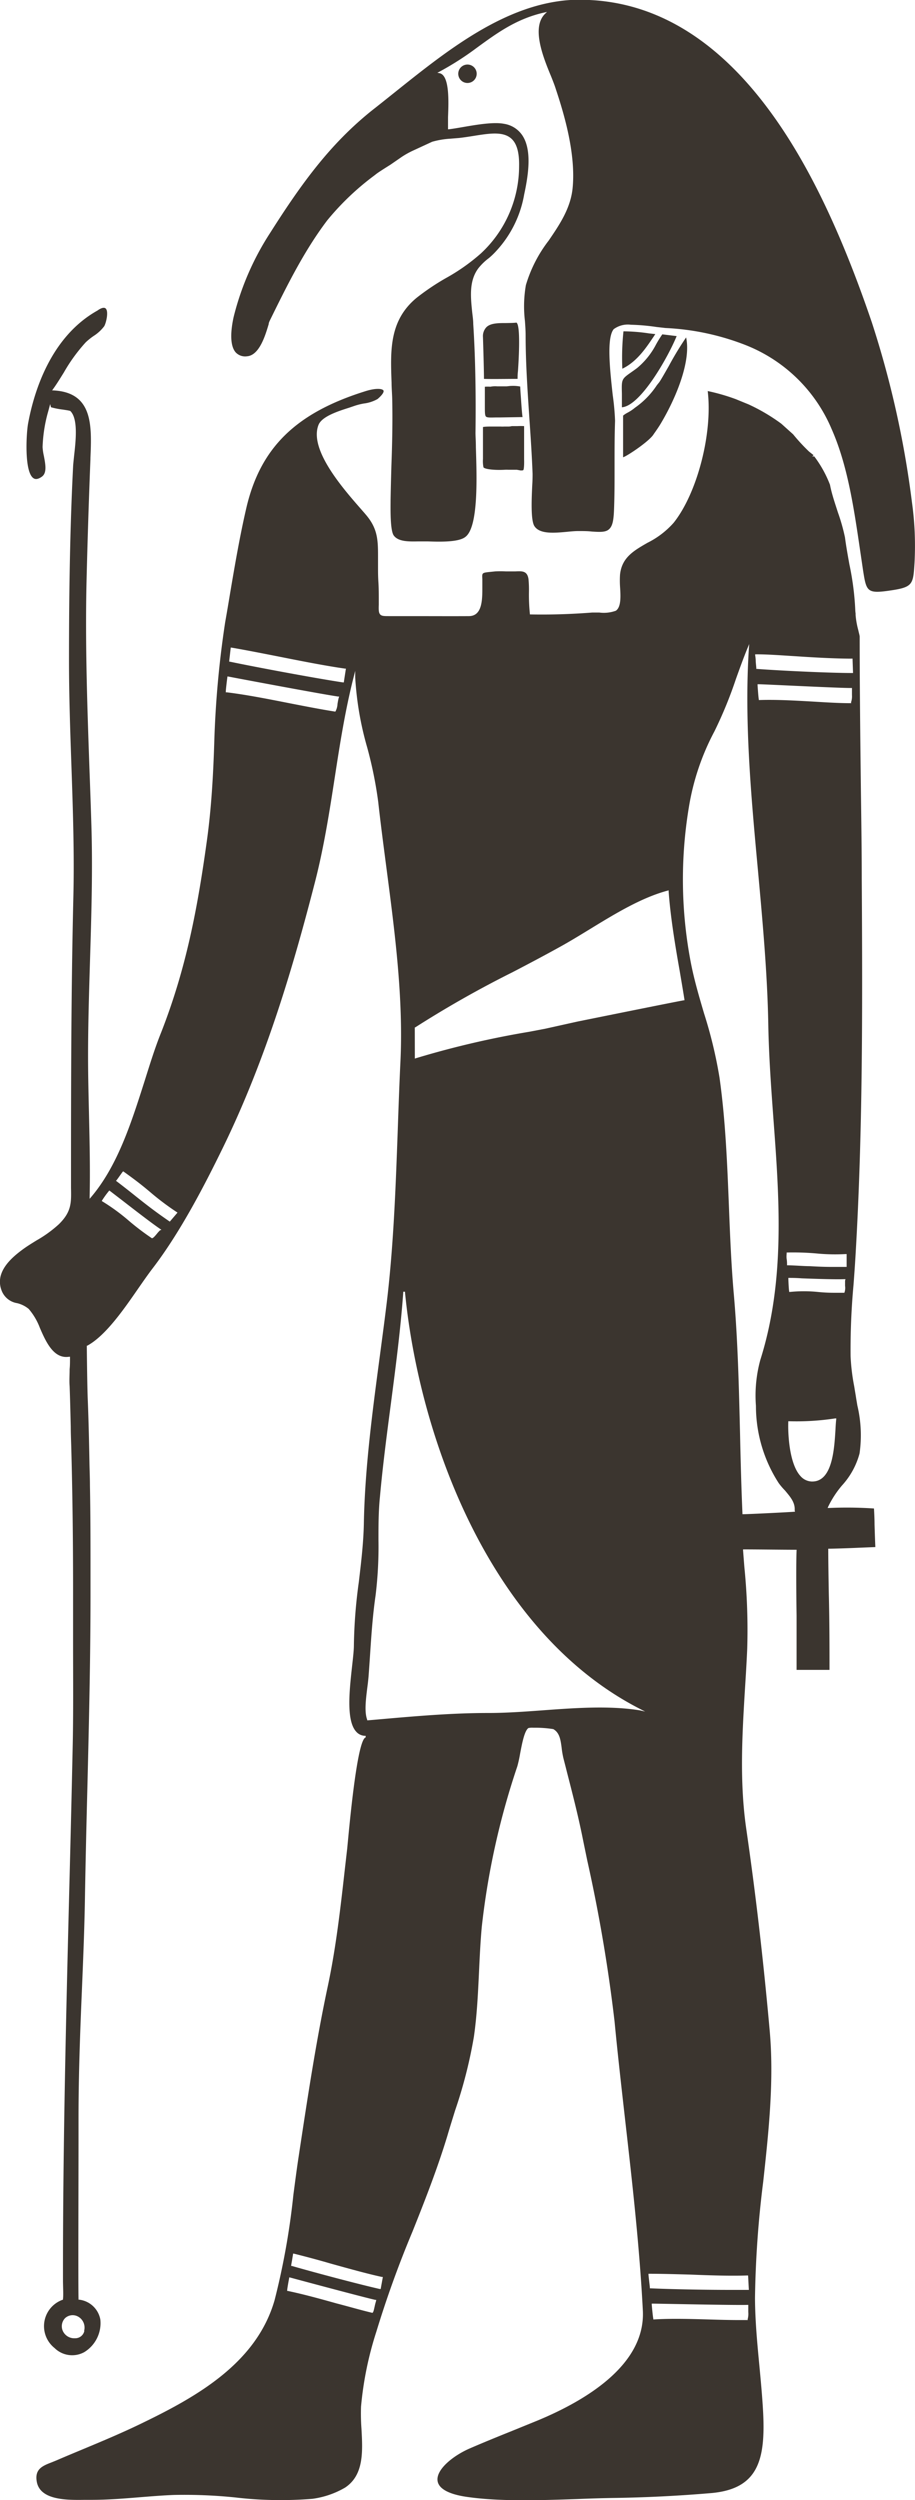 <svg xmlns="http://www.w3.org/2000/svg" viewBox="0 0 145.88 398.57"><defs><style>.cls-1,.cls-2{fill:none}.cls-1{stroke:#3b352f;stroke-linecap:round;stroke-linejoin:round;stroke-width:0}.cls-3{fill:#3b352f}</style></defs><g id="Layer_2" data-name="Layer 2"><g id="background"><path d="M137.14 92.51v-.01" class="cls-1"/><path d="M119 397.62a7.43 7.43 0 0 0 0-1v-.86c-2.23.06-13.21-.15-14.83-.19 0 .43.15 1.56.21 2 1.09-.06 2.22-.09 3.36-.09 1.71 0 3.46.05 5.18.1 1.96 0 4.08.07 6.08.04zM127.74 195l-1.91-.07c0 .37.06 1.31.1 1.67 1-.06 1.8-.09 2.4-.09a19.73 19.73 0 0 1 2 .11 26.16 26.16 0 0 0 4 .12 5.65 5.65 0 0 0 0-.89v-.71c-1.33.09-4.5-.03-6.59-.14zm7.64-98.84c-2.44 0-5.51-.18-8.49-.36-2.14-.12-4.34-.25-6.25-.31 0 .2 0 .57.08.9s.06.73.08.9c3.76.27 11.23.6 14.88.63l-.06-1.76zm.06 4.69c-2.16 0-12.9-.51-14.5-.59 0 .43.11 1.56.17 2h1.43c2.26 0 4.63.13 6.93.27 2 .11 4.07.23 6 .26a7 7 0 0 0 0-1c-.02-.38-.04-.69-.03-.94zM130.19 191a42.79 42.79 0 0 0-4.55-.16v1.52c1.37 0 2.43.09 3.38.14 1.66.08 3.1.16 5.56.09v-1.49a30.4 30.4 0 0 1-4.39-.1z" class="cls-2"/><path d="M129.71 63.66h.01l-.01-.01v.01z" class="cls-3"/><path fill="none" stroke="#fff" stroke-linecap="round" stroke-linejoin="round" stroke-width="0" d="m129.73 63.57-.07.02"/><path d="M46 395.18c2.5.49 5.15 1.23 7.71 1.94 1.84.51 3.74 1 5.52 1.45a5.49 5.49 0 0 0 .22-.82c.06-.24.11-.49.17-.68-2.07-.47-11.87-3.1-13.35-3.5-.05.36-.21 1.26-.27 1.61z" class="cls-2"/><path d="M52.76 395.05c-2-.54-4-1.1-5.75-1.55 0 .17-.08.48-.12.74s-.1.58-.12.73c3.44 1 10.31 2.82 13.72 3.6l.32-1.41c-2.3-.51-5.22-1.32-8.05-2.11zM36.24 102c3.21.4 6.64 1.07 9.95 1.72 2.38.47 4.84 1 7.15 1.32a6 6 0 0 0 .22-1c0-.3.1-.6.16-.84-2.57-.38-15.52-2.82-17.26-3.15-.06.4-.2 1.54-.22 1.95zm50.62 53.55 5.21-1.05c5.86-1.19 14.66-3 16.78-3.35-.23-1.45-.49-3-.73-4.4-.72-4.27-1.47-8.69-1.76-12.59-4.11 1.14-8.25 3.67-12.26 6.12-1.66 1-3.24 2-4.79 2.84-2.45 1.35-5 2.68-7.5 4a172.86 172.86 0 0 0-15.41 8.68v4.43A147.81 147.81 0 0 1 84.35 156zm-11.65 80.51a108.8 108.8 0 0 1-10.83-36.86c-.44 5.56-1.18 11.15-1.89 16.57-.63 4.8-1.28 9.75-1.72 14.65-.21 2.28-.22 4.63-.23 6.9a64.39 64.39 0 0 1-.47 8.87c-.46 3.17-.66 6.15-.87 9.31-.07 1.18-.15 2.38-.25 3.6 0 .58-.12 1.21-.21 1.87-.22 1.71-.46 3.65-.06 4.83l1.88-.16c5.6-.48 11.39-1 17.29-1 2.72 0 5.55-.21 8.56-.43 5-.36 10.18-.73 14.82-.1-10.43-5.52-19.42-15.2-26.02-28.05zM44.51 96.7c-2.54-.5-5.17-1-7.46-1.42 0 .19-.06.55-.09.87s-.08.76-.1.93c4.45.93 13.37 2.59 17.74 3.26l.31-1.75c-2.97-.42-6.74-1.17-10.4-1.89zM110 396.68c-2.19-.07-4.45-.13-6.4-.14 0 .2.06.57.09.91s.09.72.1.89c3.85.16 11.5.29 15.25.21l-.09-1.76c-2.5.08-5.77-.01-8.95-.11zM75 88.72zm-51.18 93.41c-.92-.77-2-1.64-4.14-3.2l-.39.55-.41.57c1.24.95 2.2 1.71 3 2.38 1.49 1.18 2.77 2.21 5.1 3.82l.89-1a40.54 40.54 0 0 1-4.05-3.12zM12.26 395.6a2.16 2.16 0 0 0-.79-.17 1.31 1.31 0 0 0-.93.36 1.57 1.57 0 0 0-.38 1.62 1.76 1.76 0 0 0 1.56 1.15 1.21 1.21 0 0 0 1.43-1 1.67 1.67 0 0 0-.89-1.96zM17.38 182c-.21.27-.72 1-.9 1.23a33.27 33.27 0 0 1 4.06 3 39 39 0 0 0 3.69 2.77 3.61 3.61 0 0 0 .57-.59c.14-.17.29-.35.42-.48-1.39-1-4.21-3.14-6.09-4.6z" class="cls-2"/><path d="M83.06 63.52c-.06-.79-.11-1.48-.12-1.9a6 6 0 0 0-1.42-.1c-.24 0-.62.07-.83.07h-1.41a3.88 3.88 0 0 0-1.1.06 5.09 5.09 0 0 0-.82 0h-.06v3.13c0 .91 0 1.41.16 1.61s.67.18 1.53.16h.62l3.7-.06c-.1-.71-.18-1.9-.25-2.97zM77 68.09v5.07a5 5 0 0 0 .08 1.34c.2.3 1.74.48 3.37.39a5.44 5.44 0 0 1 .61 0h1.35L83 75c.27 0 .39 0 .45-.09s.14-.66.11-1.68v-5.3a9.79 9.79 0 0 0-1.06 0h-.91A2.08 2.08 0 0 1 81 68h-.62a5 5 0 0 1-.55 0h-1.65c-.94 0-1.18.07-1.18.09z" class="cls-3"/><path d="m126.45 69.24-1.88-1.69a29.57 29.57 0 0 0-5.24-3.09l-1.47-.6-.53-.22a32 32 0 0 0-4.5-1.3c.81 6.7-1.66 16.27-5.43 21a13.74 13.74 0 0 1-4.17 3.19c-2.21 1.27-4.11 2.36-4.38 5.1a14.68 14.68 0 0 0 0 1.83c.1 1.54.21 3.29-.66 3.9a5.61 5.61 0 0 1-2.64.29h-1.13c-3.37.26-6.58.36-9.83.3h-.11v-.11a29.16 29.16 0 0 1-.15-3.42 18.51 18.51 0 0 0-.07-2.1c-.2-1.33-1-1.28-2.09-1.23h-1.55a15.33 15.33 0 0 0-1.67 0l-.78.08c-1.33.14-1.33.14-1.27 1.14v1.36c0 1.91 0 4.53-2.12 4.55s-7 0-8.85 0h-3.96c-.7 0-1.12 0-1.36-.27s-.25-.72-.22-1.55v-.76c0-.88 0-1.88-.06-2.84s-.06-1.65-.06-2.39v-1.23c0-2.91.06-4.83-2-7.2-.18-.22-.4-.46-.63-.73-2.94-3.35-8.41-9.58-6.86-13.51.53-1.33 3-2.15 4.87-2.74l1-.34a10.5 10.5 0 0 1 1.34-.33 5.9 5.9 0 0 0 2.21-.72c1-.86 1-1.23.94-1.35-.19-.34-1.32-.41-3 .14-11 3.46-16.63 9-18.86 18.55-1.06 4.57-1.86 9.28-2.63 13.84-.24 1.47-.49 2.93-.75 4.4a157.69 157.69 0 0 0-1.74 19.16C34 123.5 33.7 128.83 33 133.9c-1.53 11.1-3.35 20.57-7.3 30.67-1 2.48-1.8 5.08-2.67 7.84-2.1 6.59-4.27 13.42-8.49 18.41l-.25.29v-.37c.1-4.1 0-8.61-.1-13-.07-3.1-.15-6.31-.15-9.34 0-5.08.16-10.25.31-15.25.22-7.1.44-14.44.22-21.64q-.13-4.22-.29-8.42c-.35-10-.72-20.3-.48-30.53.16-6.59.37-13.1.62-19.36V73c.21-5.13.43-10.43-5.89-10.76h-.22l.14-.2c.61-.84 1.15-1.73 1.73-2.66a26.76 26.76 0 0 1 3.49-4.81 10.54 10.54 0 0 1 1.24-1A6.43 6.43 0 0 0 16.62 52c.31-.54.73-2.36.23-2.82-.29-.27-.87 0-1.3.32C8 53.72 5.37 62.62 4.47 67.56c-.27 1.5-.64 7.74.89 8.69.34.22.79.12 1.33-.27.83-.61.55-2 .3-3.32a8.28 8.28 0 0 1-.2-1.39 23.37 23.37 0 0 1 .9-5.7L8 64.42l.12.5a11.93 11.93 0 0 0 1.86.37c1 .15 1.19.19 1.26.26 1.22 1.26.85 4.66.57 7.14-.07.69-.14 1.29-.16 1.75-.45 8.91-.65 18.71-.65 30.83 0 5.55.19 11.17.38 16.61.24 7 .49 14.24.31 21.37-.34 14.42-.37 28.77-.37 44.7v1.4c.05 2.39.09 3.82-1.93 5.81a19.48 19.48 0 0 1-3.56 2.58c-.76.47-1.55.95-2.3 1.51-1.89 1.4-4.29 3.59-3.32 6.36a3.19 3.19 0 0 0 2.53 2.14 4.56 4.56 0 0 1 1.84.92 10.11 10.11 0 0 1 1.77 3c1 2.33 2.24 5 4.66 4.62h.15v.15c0 .68 0 1.27-.06 1.82 0 1-.07 1.82 0 2.72.08 2.15.13 4.34.18 6.45 0 1.07.05 2.14.08 3.22.2 7.42.3 15.31.29 24.11v7.16c0 5.53.06 11.24-.07 16.85-.16 7.55-.35 15.22-.54 22.64-.5 19.74-1 40.16-1 60.29v1.73c0 1.14.09 2.42 0 3.08v.11H10a4.46 4.46 0 0 0-1.3 7.7 4 4 0 0 0 4.74.65 5.42 5.42 0 0 0 2.56-5.18 3.89 3.89 0 0 0-3.37-3.18h-.11v-.1c-.06-2.39 0-18.86 0-25.9v-3c0-6.71.25-13.54.53-20.14.2-4.83.41-9.83.49-14.74.1-5.88.24-11.87.39-17.65.25-10.29.51-20.93.5-31.41v-3.16c0-4.47 0-9.1-.09-13.65 0-1.27-.06-2.53-.08-3.8-.06-3.2-.13-6.51-.26-9.75-.08-1.8-.14-6.55-.16-8.7v-.08h.07c2.92-1.58 5.82-5.78 8.15-9.15.8-1.15 1.55-2.23 2.23-3.12 4.47-5.82 8.35-13.36 11.24-19.28 7.05-14.45 11.38-29.51 14.68-42.33 1.43-5.55 2.32-11.25 3.17-16.76.81-5.24 1.65-10.66 3-15.94l.25-1v1a50.61 50.61 0 0 0 1.91 11.2 65.27 65.27 0 0 1 1.76 8.69c.38 3.44.85 7 1.3 10.45 1.34 10.24 2.73 20.82 2.24 31-.17 3.56-.3 7.2-.42 10.71-.34 9.39-.68 19.1-1.87 28.55-.29 2.36-.62 4.8-.93 7.16-1.2 9-2.45 18.25-2.61 27.16-.06 3.12-.44 6.26-.8 9.31a81.34 81.34 0 0 0-.79 10.11c0 .77-.13 1.93-.28 3.27-.4 3.67-1 8.69.64 10.49a1.93 1.93 0 0 0 1.52.67v.26c-.6.12-1.57 3.06-2.82 16.42-.06.61-.1 1.05-.12 1.25l-.36 3.14c-.7 6.23-1.42 12.67-2.75 18.9-1.84 8.64-3.19 17.57-4.5 26.2l-.12.8c-.31 2-.58 4.13-.85 6.15a116.65 116.65 0 0 1-3 16.84c-2.87 10-12.32 15.34-21 19.55-3.19 1.56-6.49 2.94-9.68 4.27-1.34.56-2.74 1.14-4.1 1.73l-.74.3c-1.47.57-2.75 1.07-2.4 3.08.52 3 4.84 2.95 7.68 2.91h1c2.61 0 5.25-.21 7.81-.42 1.76-.14 3.57-.29 5.36-.36a79.14 79.14 0 0 1 9.82.4 62.07 62.07 0 0 0 12.32.21 14 14 0 0 0 5.18-1.79c3-2 2.8-5.74 2.6-9.37a32.53 32.53 0 0 1-.07-3.52A54.59 54.59 0 0 1 60 371.72a167.21 167.21 0 0 1 5.75-15.93c2-5 4-10.11 5.58-15.32.38-1.31.81-2.66 1.22-4a74.81 74.81 0 0 0 3-11.75c.5-3.45.66-7 .82-10.35.11-2.35.22-4.78.44-7.18a121.49 121.49 0 0 1 5.67-25.61 19.93 19.93 0 0 0 .43-1.95c.33-1.75.71-3.72 1.34-4.15a2.83 2.83 0 0 1 .77-.05 19 19 0 0 1 3.19.22c1 .57 1.16 1.67 1.33 2.94a13.73 13.73 0 0 0 .29 1.72c.19.74.38 1.47.56 2.2.89 3.46 1.73 6.73 2.44 10.2.26 1.29.53 2.59.8 3.9a250.65 250.65 0 0 1 4.35 25.65c.5 5.24 1.11 10.57 1.69 15.72 1.13 9.94 2.3 20.22 2.82 30.37.43 8.55-8.9 14.25-16.8 17.53l-4 1.63c-2.24.9-4.55 1.84-6.79 2.81-2.67 1.16-5.38 3.36-5.14 5.16.16 1.25 1.76 2.14 4.61 2.56 5.32.78 11.87.55 17.64.35 2-.08 3.94-.14 5.76-.17 5.11-.07 10.33-.33 15.53-.77 7.51-.63 8.75-5.18 8.37-12.83-.13-2.5-.37-5-.6-7.49-.34-3.52-.68-7.16-.7-10.77a165.41 165.41 0 0 1 1.31-18.55c.87-8 1.78-16.3 1-24.47-1-11.1-2.21-21.5-3.7-31.77-1.1-7.59-.64-15.15-.2-22.46.13-2.05.26-4.17.35-6.26a101.21 101.21 0 0 0-.45-13q-.11-1.34-.21-2.7V247h.15c1.87 0 6.4.06 8.24.06h.14v.13c-.08 2-.06 6.25 0 10.36v8.66h5.25c0-3.05 0-7.84-.11-12.07-.05-2.82-.09-5.48-.09-7.11v-.14h.14c.55 0 3-.07 4.89-.16l2.48-.1c-.05-1-.09-2.36-.13-3.6 0-1-.06-2-.09-2.55a64.39 64.39 0 0 0-7.18-.08h-.21l.08-.19a15.75 15.75 0 0 1 2.22-3.41 12.24 12.24 0 0 0 2.79-5.09 20.58 20.58 0 0 0-.35-7.65c-.08-.49-.17-1-.24-1.46s-.17-1-.25-1.53a33 33 0 0 1-.59-4.87 113.55 113.55 0 0 1 .47-11.39c.11-1.48.22-3 .31-4.52 1.16-19.58 1.13-38.9 1-60.31 0-5-.09-10.26-.15-15.3-.09-7.68-.18-15.63-.18-23.18 0-.23-.13-.58-.21-1a13.31 13.31 0 0 1-.44-2.45v-.25a5.05 5.05 0 0 1-.05-.52 44.66 44.66 0 0 0-.94-7.31c-.26-1.45-.53-2.94-.7-4.28a30.47 30.47 0 0 0-1.13-4c-.47-1.47-1-3-1.26-4.4a18.38 18.38 0 0 0-2.51-4.53h-.34l.22-.16c0-.05-.07-.09-.09-.12L129 72a30 30 0 0 1-2.55-2.76zm-113 302.34a1.48 1.48 0 0 1-1.47 1.18h-.25a2 2 0 0 1-1.78-1.33 1.85 1.85 0 0 1 .45-1.9 1.78 1.78 0 0 1 2-.25 2 2 0 0 1 1.01 2.3zm12.07-175.45a5.13 5.13 0 0 0-.52.57c-.35.42-.58.68-.78.7a40.19 40.19 0 0 1-3.77-2.87 31.92 31.92 0 0 0-4.12-3l-.1-.06.05-.11a15.48 15.48 0 0 1 1.07-1.48l.08-.09.1.07 1.85 1.42c1.95 1.51 4.89 3.79 6.22 4.68l.14.1zm1.55-1.38-.1-.07c-2.4-1.65-3.7-2.69-5.22-3.89-.86-.69-1.84-1.47-3.14-2.46l-.12-.09.11-.11s.29-.39.47-.65c.3-.42.44-.62.49-.67l.08-.08.1.07c2.25 1.6 3.31 2.49 4.25 3.28a41.78 41.78 0 0 0 4.19 3.15l.12.08zM54 111.26c-.07.24-.13.6-.19.95a2.8 2.8 0 0 1-.34 1.23h-.06c-2.34-.37-4.83-.86-7.24-1.33-3.35-.66-6.81-1.35-10-1.74H36v-.11c0-.33.21-2.06.25-2.28v-.13h.13c1 .2 15.3 2.89 17.53 3.19h.16zm.81-2.47h-.13c-4.36-.66-13.55-2.37-18-3.3h-.13v-.13c0-.08.07-.61.11-1 .07-.58.1-.94.12-1v-.12h.12c2.33.4 5 .93 7.6 1.44 3.71.74 7.54 1.49 10.52 1.91h.13zm11.32 55h.06a168.56 168.56 0 0 1 15.5-8.79c2.48-1.29 5-2.62 7.49-4 1.55-.85 3.12-1.81 4.79-2.83 4.07-2.49 8.28-5.07 12.48-6.19l.15-.05v.16c.28 3.93 1 8.4 1.77 12.73.25 1.49.51 3 .75 4.52v.13h-.13c-1.86.34-10.91 2.17-16.9 3.38L86.91 164l-2.52.48a144.5 144.5 0 0 0-18.08 4.22l-.17.06zm-6.2 203.12a8.13 8.13 0 0 0-.2.79c-.13.58-.2.91-.34 1h-.06c-1.82-.43-3.75-1-5.62-1.48-2.6-.73-5.28-1.47-7.81-2h-.11v-.11c0-.28.27-1.73.31-1.91v-.13h.13c.87.24 11.85 3.19 13.61 3.57h.15zm.76-2h-.13c-3.41-.77-10.54-2.67-14-3.67h-.13v-.12c0-.07.08-.49.14-.83.08-.51.13-.82.15-.89v-.13h.13c1.8.45 3.88 1 5.89 1.59 2.88.8 5.85 1.63 8.17 2.13h.13zM102 272.66c-4.79-.78-10.25-.39-15.53 0-3 .22-5.85.42-8.58.42-5.89 0-11.68.51-17.27 1l-2.07.18v-.09c-.47-1.23-.23-3.17 0-5.05.09-.66.16-1.29.21-1.86.09-1.22.17-2.41.25-3.6.21-3.16.41-6.14.87-9.32a64 64 0 0 0 .46-8.84c0-2.28 0-4.63.24-6.93.44-4.89 1.09-9.85 1.72-14.65.77-5.9 1.57-12 2-18h.26c2.23 23 13.4 54.24 37.55 66.55l.75.38zm17.22 97.14v.06h-1.27c-1.65 0-3.37-.05-5.05-.1-2.89-.08-5.88-.17-8.63 0h-.11v-.11c-.08-.32-.24-2.05-.25-2.27v-.14h.14c.93 0 13.18.27 15.1.2h.15v1.15a3.28 3.28 0 0 1-.12 1.21zm-.08-7.05h.13l.12 2.3h-2.98c-4.06 0-9.63-.11-12.68-.25h-.12v-.13c0-.07-.06-.56-.11-1-.07-.6-.11-1-.11-1.06v-.13h.13c2 0 4.31.07 6.56.13 3.16.13 6.48.23 9.02.14zm7.59-121.91v.16h-.11c-1.36.1-7.35.39-8.12.39h-.13v-.12c-.18-4.17-.29-8.44-.38-12.58-.18-7.39-.35-15-1-22.41-.41-4.68-.6-9.46-.78-14.07-.27-6.71-.54-13.65-1.5-20.44a71.69 71.69 0 0 0-2.46-10.21c-.76-2.58-1.55-5.25-2.09-8a70.21 70.21 0 0 1-.34-24.82 39 39 0 0 1 4.08-12.14 67 67 0 0 0 3.42-8.33c.57-1.59 1.16-3.24 1.82-4.86l.31-.74-.06.8c-.74 11.56.37 23.61 1.45 35.27.74 8.12 1.51 16.51 1.65 24.64.09 5 .46 10.11.82 15 .94 12.68 1.9 25.79-2.09 38.41a21.54 21.54 0 0 0-.7 7.33 22.65 22.65 0 0 0 3.64 12.33 10.77 10.77 0 0 0 1 1.17c.78.95 1.66 1.89 1.53 3.22zm6.59-14.57c-.05.43-.09 1-.12 1.65-.19 3.1-.49 8.26-3.7 8.26h-.06a2.49 2.49 0 0 1-1.82-.87c-1.93-2.11-2-7.41-1.94-8.61v-.13h.12a40.77 40.77 0 0 0 7.35-.45h.18zm1.41-22.11v.83a2.25 2.25 0 0 1-.11 1.1h-1.51a25 25 0 0 1-2.71-.13 22.43 22.43 0 0 0-4.47 0h-.11v-.11c-.07-.28-.13-1.81-.13-2v-.13h.14c.33 0 1.09 0 2 .07 2.16.08 5.42.19 6.81.13h.16zm.25-2.19h-2.13c-1.44 0-2.53-.05-3.74-.12-1 0-2.07-.11-3.49-.14h-.14v-.14c0-.07 0-.51-.06-.87s0-.83 0-.91v-.12h.12a42.65 42.65 0 0 1 4.71.16 30.51 30.51 0 0 0 4.59.09h.14zm.73-89.93v.06h-.07c-2 0-4.07-.14-6.11-.26-2.82-.16-5.75-.33-8.45-.24h-.1v-.1c-.07-.32-.19-2.06-.2-2.28v-.14h.14c.91 0 12.92.62 14.77.6h.14v1.14a2.92 2.92 0 0 1-.16 1.18zm.08-7.05h.13l.08 2.3h-.14c-3.65 0-11.38-.37-15.16-.65h-.12v-.13c0-.08-.05-.56-.09-1 0-.6-.09-1-.09-1.06v-.14h.13c2 0 4.21.18 6.4.31 3.07.21 6.35.38 8.82.38z" class="cls-3"/><path d="M99.15 62.77v2.16c3-.22 7.42-8.12 8.73-11.35l-2.29-.28c-.37.54-.71 1.09-1 1.62a12.13 12.13 0 0 1-3 3.74c-.36.27-.67.49-.93.67-1.57 1.11-1.57 1.11-1.51 3.44zm.07-3.99c2.28-1.09 3.76-3.29 4.85-4.91.15-.21.28-.42.41-.61l-1-.11a28.29 28.29 0 0 0-4.08-.33 40 40 0 0 0-.18 5.96z" class="cls-3"/><path d="M105.39 67.45c2.38-4 4.82-9.86 4-13.66a50.28 50.28 0 0 0-2.75 4.54c-.71 1.25-1.33 2.33-1.54 2.61l-.37.46a13.26 13.26 0 0 1-3.5 3.6 6.77 6.77 0 0 1-1.2.8 3.75 3.75 0 0 0-.69.46v6.64c.66-.2 4.25-2.6 4.88-3.69.44-.62.85-1.21 1.17-1.76z" class="cls-3"/><path d="M139 51.4c-5-14.71-10.42-25.92-16.68-34.25C113.37 5.22 102.81-.54 90.93 0c-10.4.67-19.58 8-27.67 14.46-1.4 1.12-2.71 2.17-4 3.18-6.48 5.21-11 11.3-16.16 19.44a44 44 0 0 0-5.86 13.49c-.59 2.74-.47 4.68.33 5.6a2.07 2.07 0 0 0 1.81.63c2.06-.15 3-3.64 3.46-5.13 0-.2.1-.37.14-.49 2.69-5.47 5.46-11.13 9.2-16.06a42.19 42.19 0 0 1 7.48-7.13l.22-.17c.33-.28 1.33-.91 2.38-1.57L64.07 25A13.79 13.79 0 0 1 66 23.94l2.9-1.34a13.46 13.46 0 0 1 2.91-.49l1.36-.11c.79-.09 1.57-.21 2.32-.33 2.51-.4 4.68-.75 6 .4.9.78 1.31 2.23 1.27 4.41a19 19 0 0 1-6.1 13.93 31.23 31.23 0 0 1-5.58 3.93 37.86 37.86 0 0 0-4.65 3.13c-4.41 3.63-4.18 8.45-4 13.55 0 .84.08 1.7.1 2.56.08 3.54 0 7.19-.13 10.72-.05 1.78-.1 3.61-.13 5.4v.13c0 1.18-.09 4.8.53 5.57.76 1 2.51.93 3.91.91h1.49c1.84.06 4.92.16 6-.72 2.14-1.59 1.8-9.87 1.67-14.3 0-1-.07-1.86-.06-2.38.07-5.69 0-11.66-.36-17.26 0-.62-.1-1.27-.17-1.9-.25-2.47-.51-5 1-7a9.14 9.14 0 0 1 1.67-1.61A11.87 11.87 0 0 0 79.13 40a17.69 17.69 0 0 0 4.44-9c.68-3.15 1.26-7.06-.28-9.4a4.29 4.29 0 0 0-2.92-1.86c-1.64-.33-4.39.14-6.59.52-.81.14-1.57.27-2.22.35h-.13v-1.94c.1-2.48.26-6.64-1.34-7l-.36-.07.33-.17A47.79 47.79 0 0 0 76 7.63C79.24 5.27 82.32 3 86.76 2l.45-.1-.33.32c-2.18 2.19-.29 6.9 1 10 .3.76.56 1.41.74 2 1.39 4.17 3.18 10.34 2.68 15.69-.3 3.27-2.09 5.9-3.82 8.44a21.69 21.69 0 0 0-3.64 7.11 19.85 19.85 0 0 0-.15 5.7c.06.81.11 1.58.11 2.28 0 4.39.31 8.89.6 13.25.2 2.9.4 5.9.51 8.84 0 .34 0 1-.05 1.74-.1 2.12-.27 5.66.34 6.6.84 1.31 3.16 1.1 5.21.91.61-.06 1.18-.11 1.67-.12.87 0 1.62 0 2.28.08 1.31.08 2.18.13 2.73-.36s.73-1.34.8-3c.1-2.43.09-4.91.09-7.3s0-4.69.08-7a38.89 38.89 0 0 0-.37-4.08c-.45-4.08-1-9.15.16-10.53a3.81 3.81 0 0 1 2.74-.7 33.09 33.09 0 0 1 4.09.36l1.42.16A40.09 40.09 0 0 1 118.84 55a24.71 24.71 0 0 1 13.76 13.43c2.53 5.73 3.53 12.53 4.5 19.11l.48 3.26c.55 3.53.6 3.9 4.47 3.32 3.51-.52 3.54-1 3.75-4.34a50.45 50.45 0 0 0-.41-9.74A154.5 154.5 0 0 0 139 51.4z" class="cls-3"/><path d="M82.34 51.43c-.51.06-1.09.06-1.65.07-1.23 0-2.5 0-3.16.68a2.08 2.08 0 0 0-.53 1.58s.15 4.65.16 6.64c1.32.05 3.65 0 5.36 0 0-.3 0-.73.06-1.24.15-2.16.42-7.31-.24-7.73zm-7.78-41.14A1.47 1.47 0 1 0 76 11.76a1.47 1.47 0 0 0-1.44-1.47z" class="cls-3"/></g></g></svg>